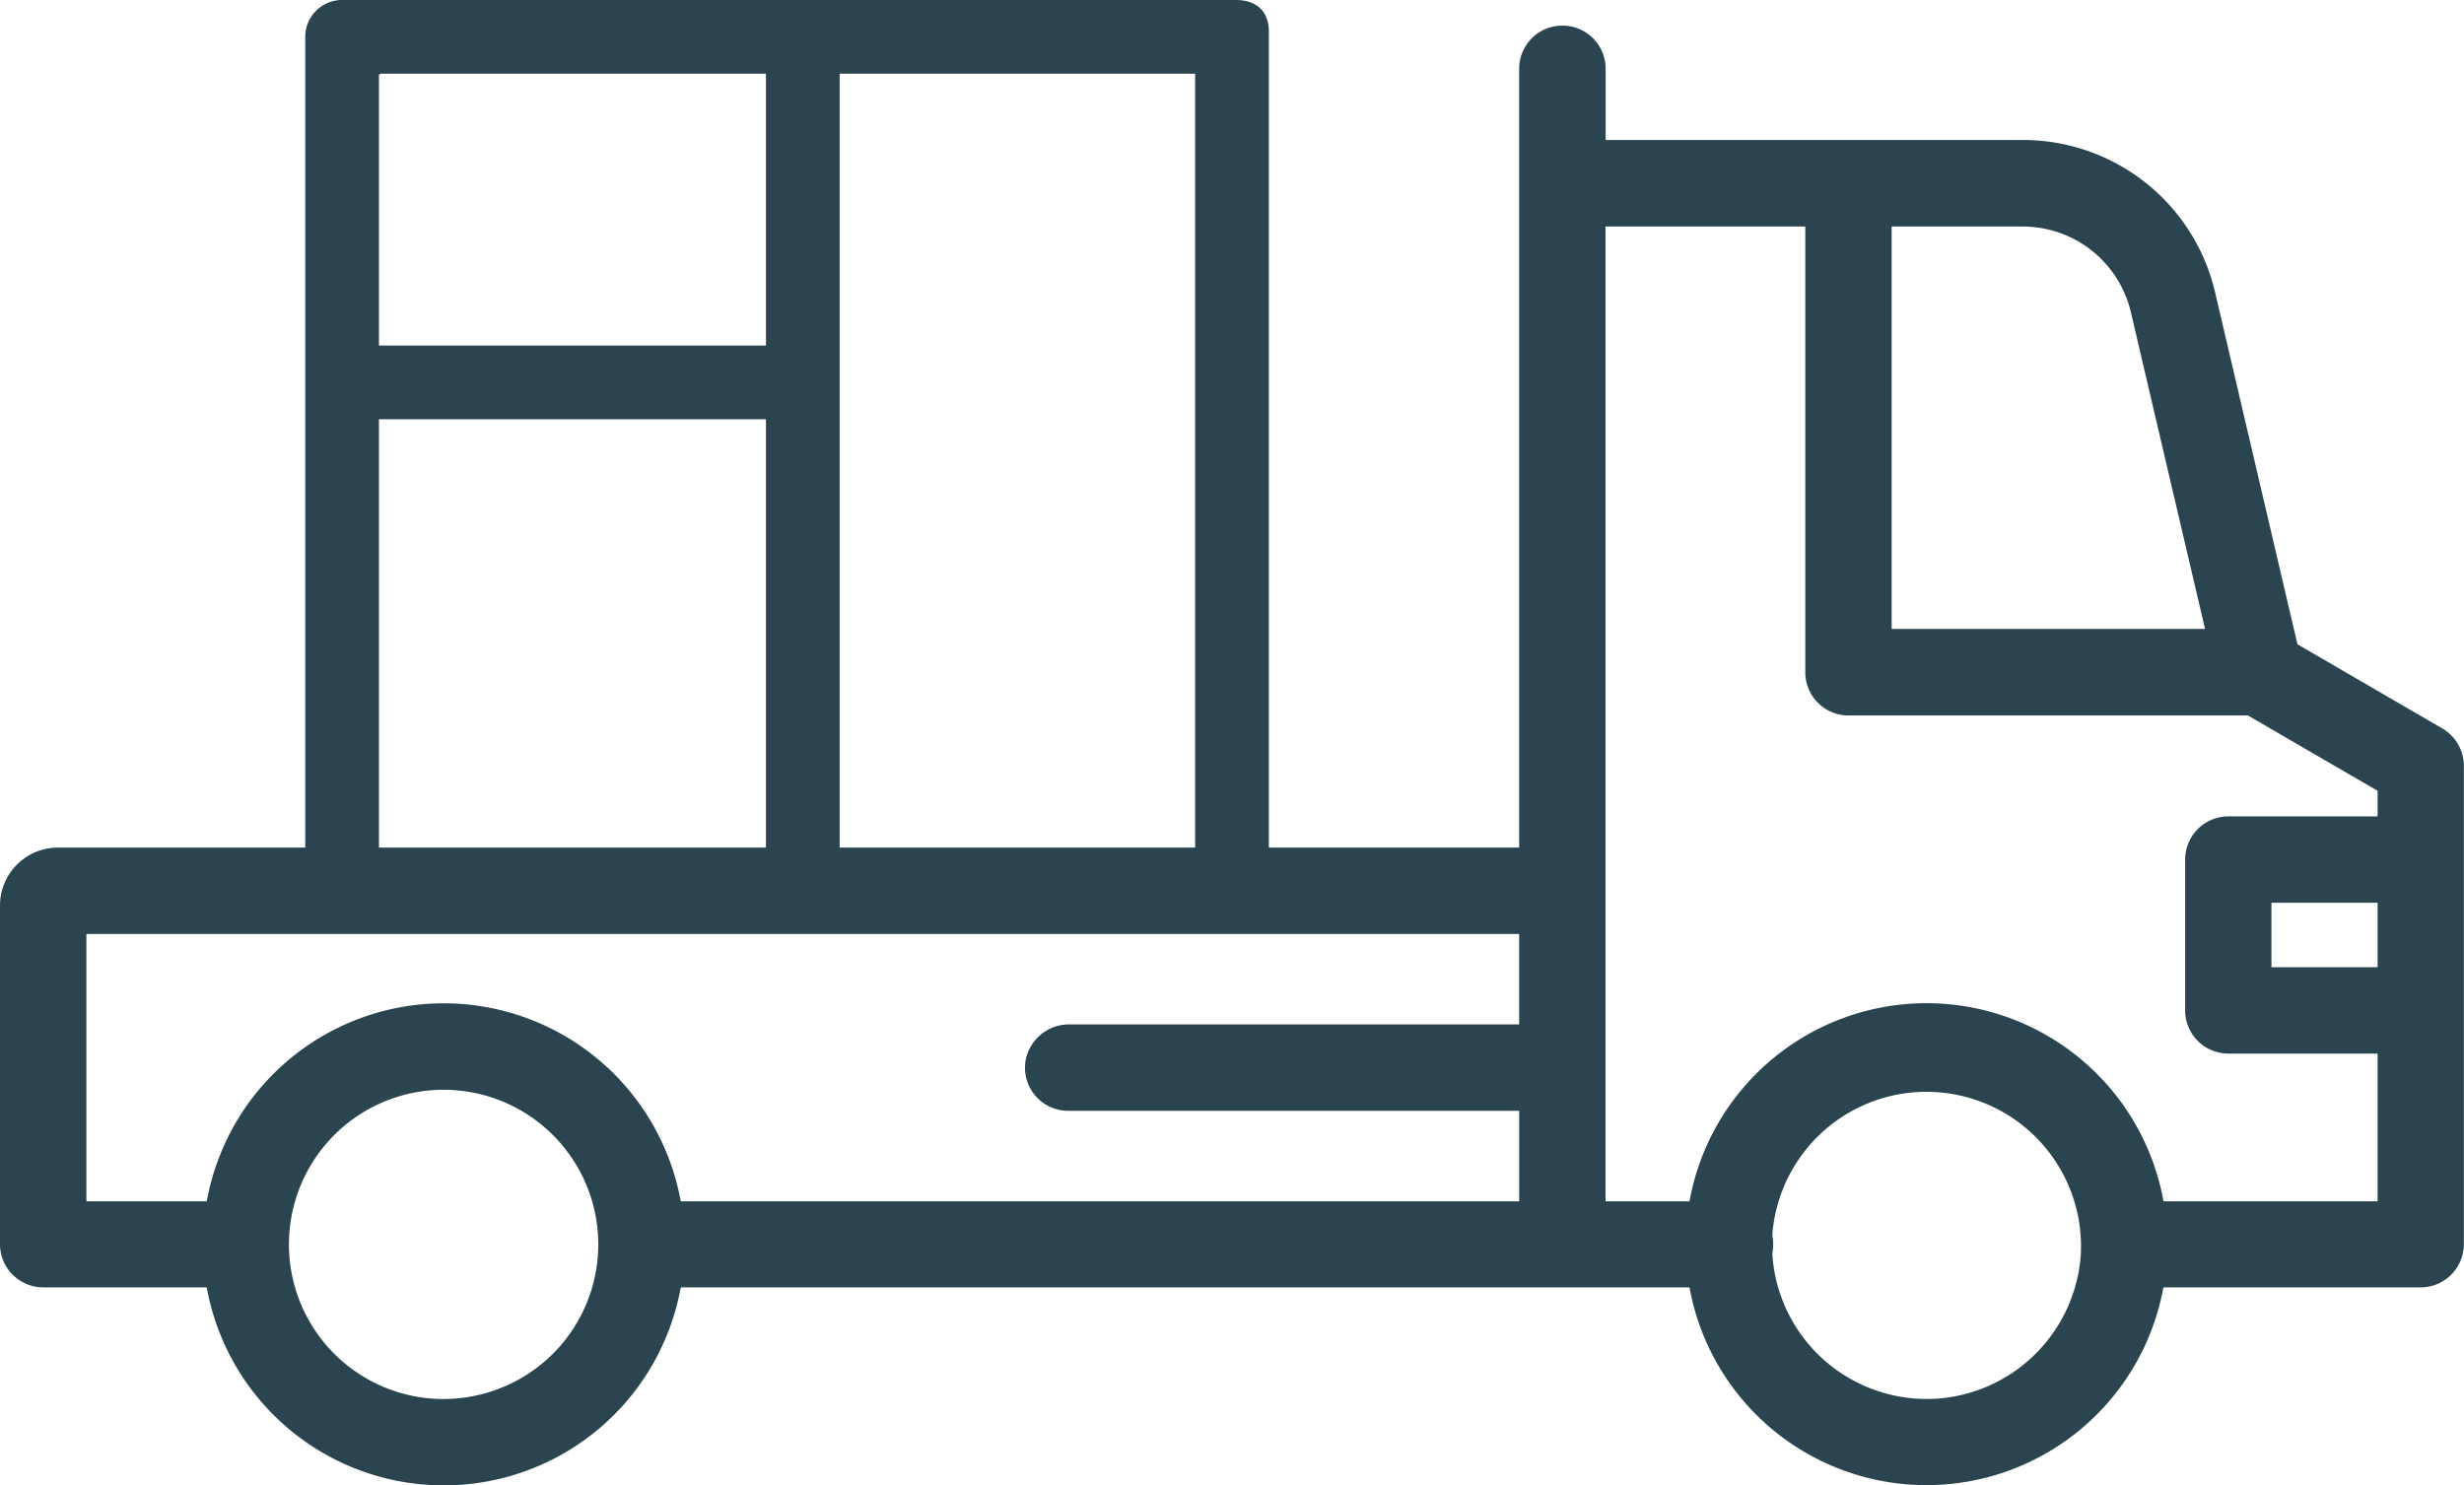<svg xmlns="http://www.w3.org/2000/svg" viewBox="0 0 501.36 302.29"><defs><style>.cls-1{fill:#2a4450;}</style></defs><title>44</title><g id="Слой_2" data-name="Слой 2"><g id="Слой_1-2" data-name="Слой 1"><path class="cls-1" d="M497,148.28l-29.53-17.16-.12-.52-16.61-71a40.14,40.14,0,0,0-39.23-31.11h-84.8V14a8.8,8.8,0,0,0-8.79-8.79A8.79,8.79,0,0,0,309.11,14V172.5H258.18V10.78c0-1.95,0-3.18,0-4.36,0-4.14-2.56-6.42-6.71-6.42H69.61a7.5,7.5,0,0,0-7.5,7.5v165H11.78A11.79,11.79,0,0,0,0,184.28v69A8.8,8.8,0,0,0,8.79,262H42.06l.2,1a49,49,0,0,0,96.06,0l.21-1H343.76l.2,1A49,49,0,0,0,440,263l.2-1h52.34a8.8,8.8,0,0,0,8.79-8.79V155.87A8.81,8.81,0,0,0,497,148.28ZM170.85,15h72.33V172.5H170.85Zm-93.74.2a2,2,0,0,1,.38-.2h78.36V70.33H77.11Zm0,70.13h78.74V172.5H77.11Zm34.11,191.39a31.55,31.55,0,0,1-21,8,30.17,30.17,0,0,1-3.55-.2,31.47,31.47,0,1,1,24.55-7.79Zm197.89-68.24H217.66a9,9,0,0,0-9,7.46,8.79,8.79,0,0,0,8.68,10.13h91.78v18.42H138.53l-.21-1a49,49,0,0,0-96.06,0l-.2,1H17.58V190.08H309.11ZM384.9,46.1h26.58A22.61,22.61,0,0,1,433.6,63.64L448.67,128H384.9Zm38.49,209.19a31.56,31.56,0,0,1-28.77,29.32c-.88.07-1.76.1-2.63.1a31.47,31.47,0,0,1-31.36-29.35v-.17l0-.17a9.1,9.1,0,0,0,0-3.5l0-.17v-.17a31.45,31.45,0,0,1,62.76,4.11Zm60.39-58.45h-21.6V183.72h21.6Zm0-30.69H453.4a8.79,8.79,0,0,0-8.78,8.78v30.7a8.79,8.79,0,0,0,8.78,8.79h30.38v30.07H440.23l-.2-1a49,49,0,0,0-96.07,0l-.2,1H326.68V46.1h40.65v90.72a8.8,8.8,0,0,0,8.79,8.79h81.27l26.39,15.33Z"/></g></g></svg>